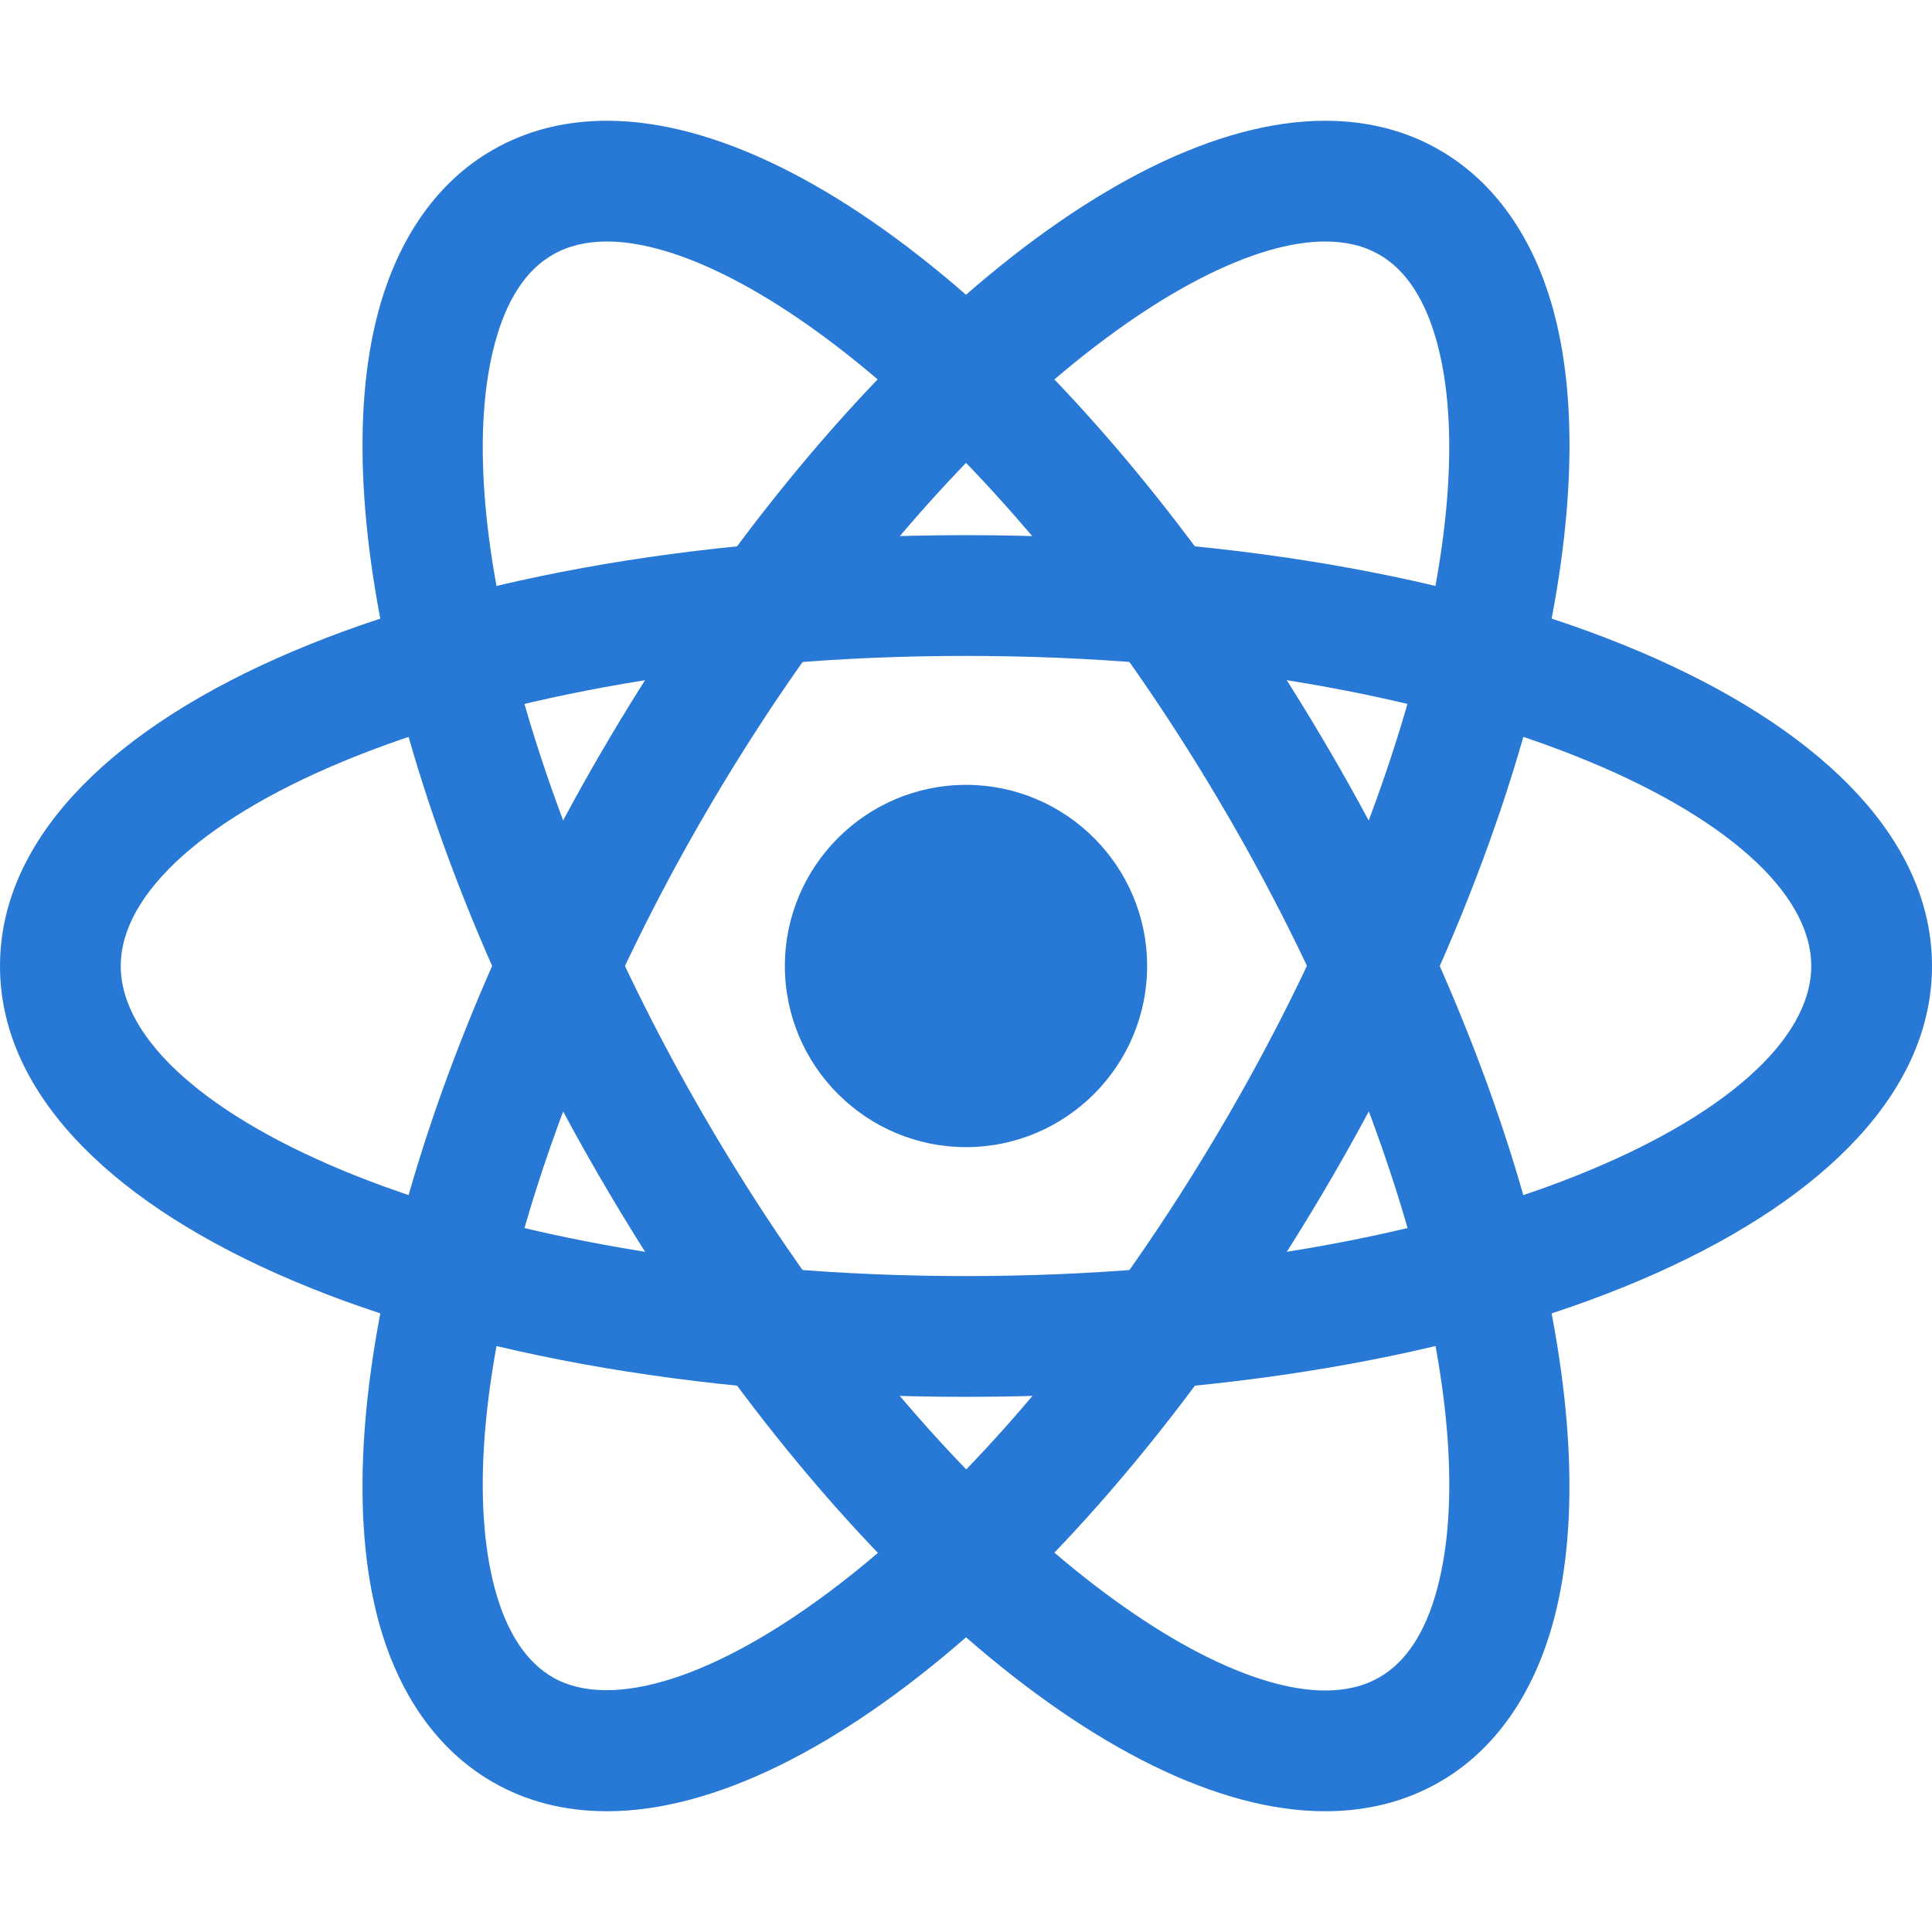 <svg xmlns="http://www.w3.org/2000/svg"  viewBox="0 0 16 16" width="240px" height="240px"><path fill="#2878d5" d="M8,11.568c-4.561,0-8-1.534-8-3.568s3.439-3.568,8-3.568S16,5.966,16,8S12.561,11.568,8,11.568z M8,5.432C3.875,5.432,1,6.785,1,8s2.875,2.568,7,2.568S15,9.215,15,8S12.125,5.432,8,5.432z"/><path fill="#2878d5" d="M5.027,15L5.027,15c-0.35,0-0.668-0.081-0.947-0.242c-0.455-0.262-0.783-0.726-0.948-1.343 c-0.445-1.663,0.274-4.474,1.833-7.161C6.792,3.111,9.206,1,10.974,1c0.35,0,0.668,0.081,0.947,0.242 c0.454,0.261,0.782,0.725,0.947,1.341c0.445,1.664-0.274,4.475-1.834,7.162C9.21,12.888,6.796,15,5.027,15z M10.974,2 C9.82,2,7.625,3.667,5.83,6.757c-1.41,2.43-2.106,5.002-1.732,6.4c0.097,0.359,0.258,0.606,0.48,0.734 c0.971,0.558,3.526-1.09,5.591-4.649c1.411-2.431,2.107-5.003,1.733-6.401c-0.097-0.358-0.258-0.605-0.479-0.732 C11.295,2.036,11.148,2,10.974,2z"/><path fill="#2878d5" d="M10.974,15L10.974,15c-1.769,0-4.183-2.112-6.008-5.254C3.406,7.06,2.687,4.249,3.132,2.585 C3.297,1.968,3.625,1.503,4.08,1.242C4.359,1.081,4.678,1,5.027,1c1.768,0,4.182,2.112,6.007,5.256 c1.56,2.687,2.279,5.497,1.833,7.161c-0.165,0.617-0.492,1.081-0.946,1.341C11.642,14.919,11.323,15,10.974,15z M5.027,2 C4.853,2,4.706,2.036,4.578,2.109c-0.223,0.128-0.384,0.375-0.48,0.735c-0.374,1.398,0.322,3.97,1.733,6.4 C7.624,12.333,9.819,14,10.974,14l0,0c0.175,0,0.321-0.036,0.449-0.109c0.222-0.127,0.383-0.374,0.479-0.733 c0.375-1.398-0.321-3.97-1.732-6.4C8.376,3.667,6.181,2,5.027,2z"/><path fill="#2878d5" d="M9,8c0,0.553-0.447,1-1,1S7,8.553,7,8s0.447-1,1-1S9,7.447,9,8z"/><path fill="#2878d5" d="M8,9.5C7.173,9.5,6.5,8.827,6.5,8S7.173,6.5,8,6.5S9.5,7.173,9.5,8S8.827,9.5,8,9.5z M8,7.5 C7.725,7.5,7.5,7.724,7.5,8S7.725,8.5,8,8.5S8.5,8.276,8.5,8S8.275,7.5,8,7.5z"/></svg>